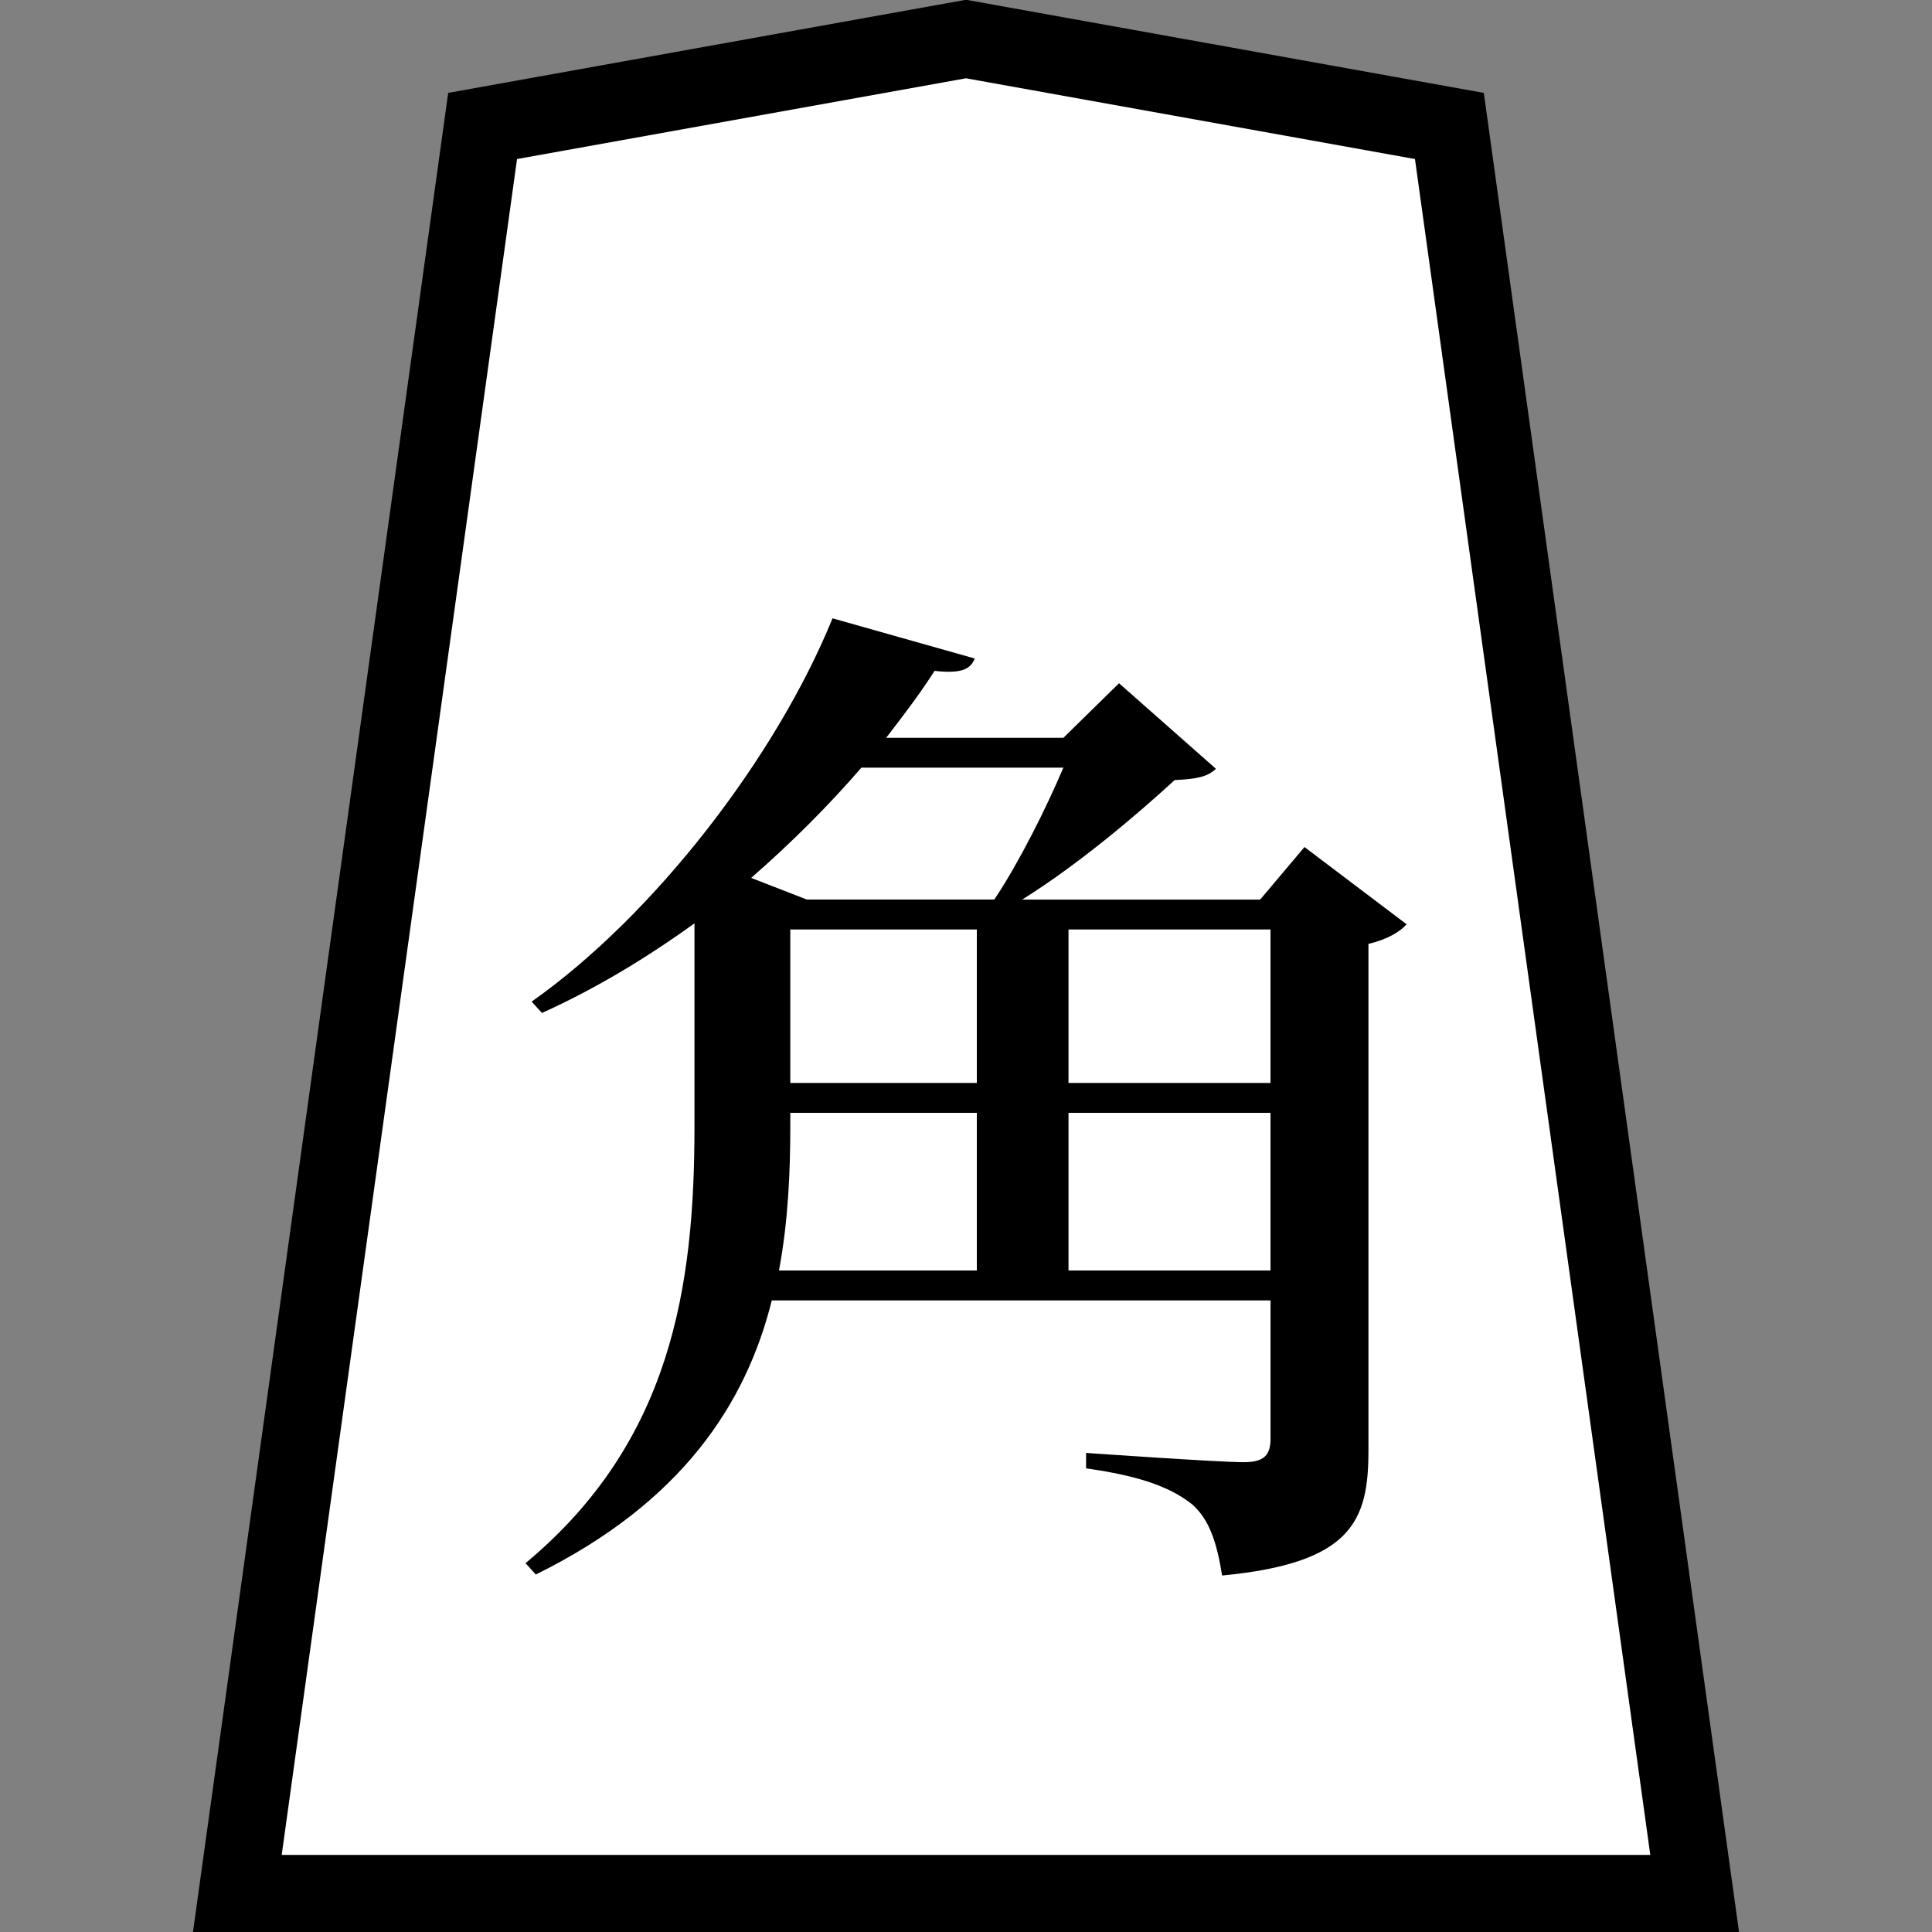 <?xml version="1.0" encoding="UTF-8"?>
<svg version="1.1" viewBox="0 0 50 50" xmlns="http://www.w3.org/2000/svg">
  <rect x="0" y="0" width="50" height="50" fill="#808080" stroke="none"/>
  <title>角</title>
  <path d="m6.143 49.005h37.715l-6.348-45.745-12.51-2.25-12.51 2.25-6.348 45.745z" fill="#fff" fill-rule="evenodd" stroke="#000" stroke-width="2"/>
  <g aria-label="角">
    <path d="m27.653 32.88v-4.08h5.227v4.08zm-7.2-4.08h4.827v4.08h-5.12c0.24-1.28 0.293-2.56 0.293-3.76zm7.067-8.933c-0.453 1.067-1.147 2.453-1.787 3.413h-4.853l-1.44-0.56c1.04-0.907 2-1.867 2.853-2.853zm-7.067 4.187h4.827v3.973h-4.827zm12.427 0v3.973h-5.227v-3.973zm0.88-2.133-1.147 1.36h-6.16c1.413-0.88 2.933-2.16 3.947-3.093 0.56-0.027 0.853-0.08 1.067-0.293l-2.507-2.213-1.44 1.413h-4.587c0.453-0.587 0.88-1.147 1.253-1.733 0.72 0.08 0.933-0.053 1.04-0.32l-3.68-1.04c-1.467 3.6-4.613 7.68-7.787 9.92l0.267 0.293c1.36-0.613 2.693-1.413 3.947-2.32v5.253c0 4.133-0.587 8.16-4.373 11.307l0.267 0.293c3.787-1.867 5.44-4.427 6.107-7.093h12.907v3.573c0 0.427-0.16 0.613-0.693 0.613-0.667 0-4.08-0.24-4.08-0.24v0.4c1.52 0.213 2.24 0.533 2.747 0.933 0.453 0.4 0.64 1.013 0.773 1.84 3.36-0.32 3.787-1.413 3.787-3.227v-13.12c0.48-0.107 0.827-0.32 0.987-0.507z"/>
  </g>
</svg>
